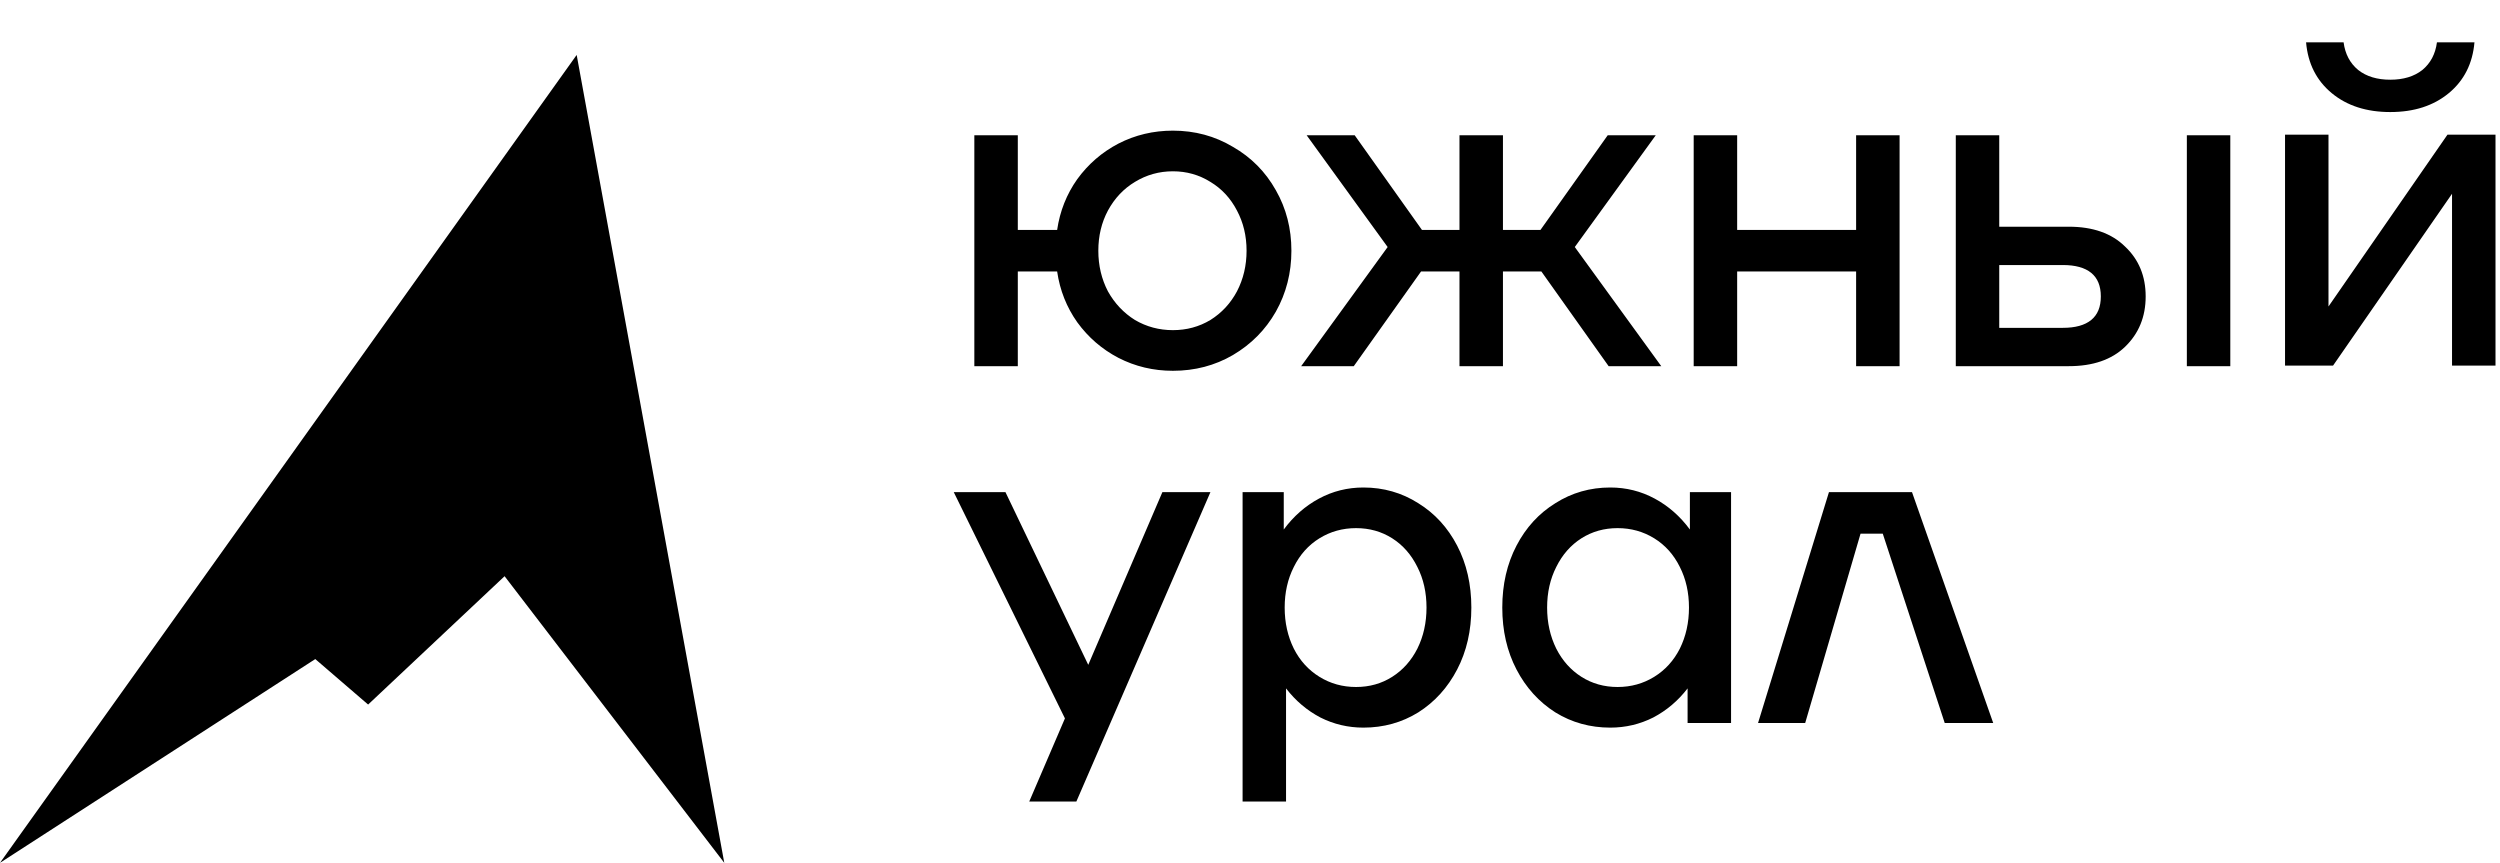 <svg width="139" height="48" viewBox="0 0 139 48" fill="none" xmlns="http://www.w3.org/2000/svg">
<path fill-rule="evenodd" clip-rule="evenodd" d="M129.464 7.488H127.048V20.326H129.719L136.333 10.774V20.326H138.75V7.488H136.079L129.464 17.04V7.488ZM129.643 5.177C130.49 5.879 131.576 6.23 132.899 6.23C134.222 6.23 135.307 5.879 136.155 5.177C137.003 4.475 137.478 3.534 137.58 2.353H135.494C135.409 3.003 135.137 3.517 134.68 3.893C134.222 4.253 133.628 4.432 132.899 4.432C132.169 4.432 131.576 4.253 131.118 3.893C130.66 3.517 130.389 3.003 130.304 2.353H128.218C128.32 3.534 128.795 4.475 129.643 5.177ZM65.213 7.264C66.434 7.264 67.545 7.564 68.546 8.163C69.564 8.745 70.361 9.549 70.937 10.576C71.514 11.586 71.802 12.707 71.802 13.94C71.802 15.172 71.514 16.302 70.937 17.329C70.361 18.339 69.564 19.144 68.546 19.743C67.545 20.325 66.434 20.616 65.213 20.616C64.128 20.616 63.119 20.376 62.186 19.897C61.27 19.418 60.507 18.759 59.897 17.92C59.303 17.081 58.93 16.14 58.777 15.095H56.59V20.359H54.173V7.521H56.59V12.784H58.777C58.93 11.74 59.303 10.799 59.897 9.96C60.507 9.121 61.27 8.462 62.186 7.983C63.119 7.504 64.128 7.264 65.213 7.264ZM65.213 18.356C65.977 18.356 66.672 18.168 67.299 17.791C67.927 17.398 68.419 16.867 68.775 16.2C69.131 15.515 69.309 14.762 69.309 13.94C69.309 13.118 69.131 12.374 68.775 11.706C68.419 11.021 67.927 10.491 67.299 10.114C66.672 9.721 65.977 9.524 65.213 9.524C64.45 9.524 63.746 9.721 63.102 10.114C62.474 10.491 61.974 11.021 61.601 11.706C61.245 12.374 61.067 13.118 61.067 13.94C61.067 14.762 61.245 15.515 61.601 16.2C61.974 16.867 62.474 17.398 63.102 17.791C63.746 18.168 64.45 18.356 65.213 18.356ZM85.701 15.095H83.564V20.359H81.147V15.095H79.01L75.27 20.359H72.345L77.153 13.735L72.65 7.521H75.321L79.061 12.784H81.147V7.521H83.564V12.784H85.65L89.389 7.521H92.06L87.558 13.735L92.366 20.359H89.44L85.701 15.095ZM103.2 20.359H105.617V7.521H103.2V12.784H96.586V7.521H94.169V20.359H96.586V15.095H103.2V20.359ZM115.025 12.605C116.365 12.605 117.408 12.973 118.154 13.709C118.917 14.428 119.299 15.352 119.299 16.482C119.299 17.612 118.917 18.544 118.154 19.281C117.408 20 116.365 20.359 115.025 20.359H108.742V7.521H111.158V12.605H115.025ZM114.694 18.228C115.39 18.228 115.916 18.082 116.272 17.791C116.628 17.5 116.806 17.064 116.806 16.482C116.806 15.9 116.628 15.463 116.272 15.172C115.916 14.881 115.39 14.736 114.694 14.736H111.158V18.228H114.694ZM124.005 20.359H121.589V7.521H124.005V20.359ZM67.3 27.362L59.846 44.565H57.226L59.21 39.943L53.028 27.362H55.903L60.507 36.965L64.629 27.362H67.3ZM78.856 27.978C77.941 27.396 76.923 27.105 75.804 27.105C74.922 27.105 74.099 27.31 73.336 27.721C72.573 28.132 71.92 28.705 71.377 29.441V27.362H69.088V44.565H71.504V38.274C72.03 38.959 72.666 39.498 73.412 39.892C74.159 40.268 74.956 40.456 75.804 40.456C76.923 40.456 77.941 40.174 78.856 39.609C79.772 39.027 80.493 38.231 81.019 37.221C81.544 36.211 81.807 35.064 81.807 33.781C81.807 32.497 81.544 31.35 81.019 30.34C80.493 29.33 79.772 28.543 78.856 27.978ZM77.406 37.632C76.813 38.009 76.143 38.197 75.397 38.197C74.65 38.197 73.972 38.009 73.362 37.632C72.751 37.255 72.276 36.733 71.937 36.066C71.598 35.381 71.428 34.619 71.428 33.781C71.428 32.942 71.598 32.189 71.937 31.521C72.276 30.836 72.751 30.306 73.362 29.929C73.972 29.553 74.65 29.364 75.397 29.364C76.143 29.364 76.813 29.553 77.406 29.929C78 30.306 78.466 30.836 78.805 31.521C79.145 32.189 79.314 32.942 79.314 33.781C79.314 34.619 79.145 35.381 78.805 36.066C78.466 36.733 78 37.255 77.406 37.632ZM96.247 40.2H93.83V38.274C93.305 38.959 92.669 39.498 91.922 39.892C91.176 40.268 90.379 40.456 89.531 40.456C88.412 40.456 87.394 40.174 86.478 39.609C85.563 39.027 84.842 38.231 84.316 37.221C83.79 36.211 83.527 35.064 83.527 33.781C83.527 32.497 83.79 31.35 84.316 30.34C84.842 29.33 85.563 28.543 86.478 27.978C87.394 27.396 88.412 27.105 89.531 27.105C90.413 27.105 91.236 27.31 91.999 27.721C92.762 28.132 93.415 28.705 93.958 29.441V27.362H96.247V40.2ZM89.938 38.197C90.684 38.197 91.363 38.009 91.973 37.632C92.584 37.255 93.059 36.733 93.398 36.066C93.737 35.381 93.907 34.619 93.907 33.781C93.907 32.942 93.737 32.189 93.398 31.521C93.059 30.836 92.584 30.306 91.973 29.929C91.363 29.553 90.684 29.364 89.938 29.364C89.192 29.364 88.522 29.553 87.928 29.929C87.335 30.306 86.868 30.836 86.529 31.521C86.19 32.189 86.02 32.942 86.02 33.781C86.02 34.619 86.19 35.381 86.529 36.066C86.868 36.733 87.335 37.255 87.928 37.632C88.522 38.009 89.192 38.197 89.938 38.197ZM103.446 29.672H104.682L108.127 40.2H110.823L106.307 27.362H101.69L97.747 40.2H100.368L103.446 29.672ZM32.063 3.054L-0.001 47.974L17.53 36.644L20.468 39.173L28.055 32.037L40.27 47.974L32.063 3.054Z" fill="black"/>
</svg>
